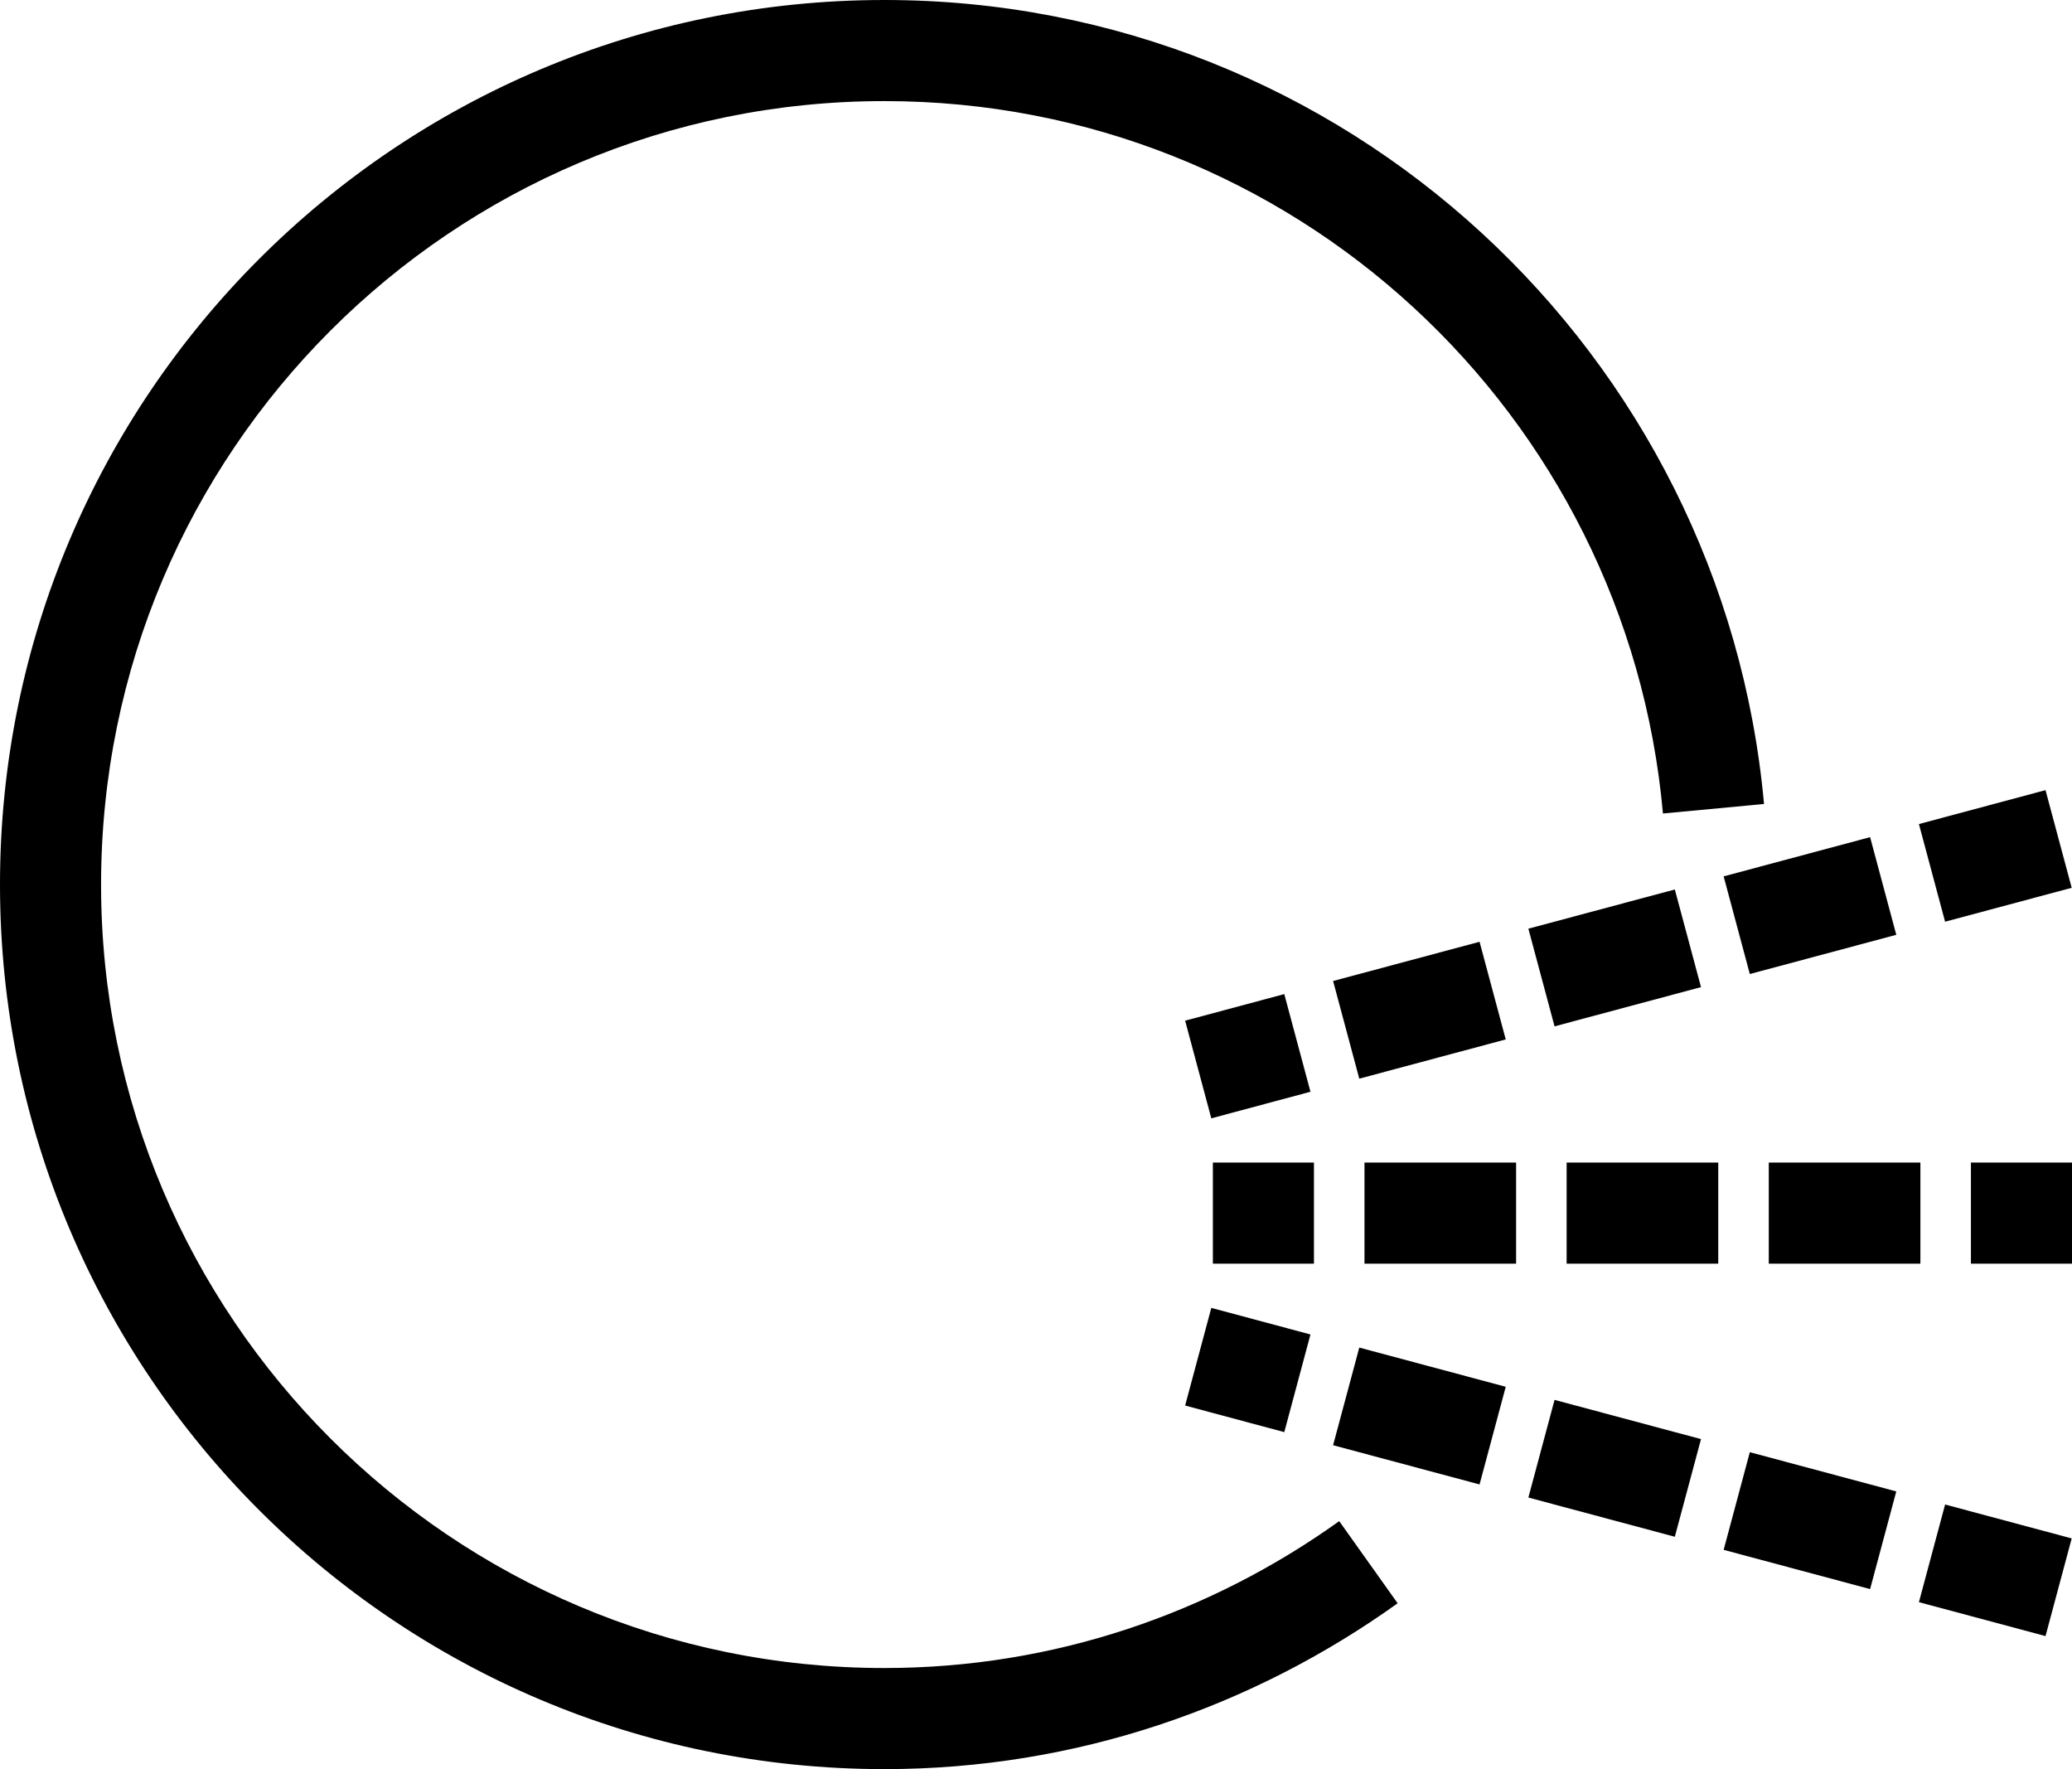<?xml version="1.0" encoding="UTF-8" standalone="no"?>
<svg
   xmlns:dc="http://purl.org/dc/elements/1.1/"
   xmlns:cc="http://creativecommons.org/ns#"
   xmlns:rdf="http://www.w3.org/1999/02/22-rdf-syntax-ns#"
   xmlns:svg="http://www.w3.org/2000/svg"
   xmlns="http://www.w3.org/2000/svg"
   xmlns:sodipodi="http://sodipodi.sourceforge.net/DTD/sodipodi-0.dtd"
   xmlns:inkscape="http://www.inkscape.org/namespaces/inkscape"
   version="1.0"
   width="41"
   height="35"
   id="svg2"
   inkscape:version="0.47 r22583"
   sodipodi:docname="04-03-005-02-02-01.svg">
  <defs
     id="defs14">
    <inkscape:perspective
       sodipodi:type="inkscape:persp3d"
       inkscape:vp_x="0 : 17.5 : 1"
       inkscape:vp_y="0 : 1000 : 0"
       inkscape:vp_z="36 : 17.5 : 1"
       inkscape:persp3d-origin="18 : 11.666667 : 1"
       id="perspective16" />
  </defs>
  <sodipodi:namedview
     pagecolor="#ffffff"
     bordercolor="#666666"
     borderopacity="1"
     objecttolerance="10"
     gridtolerance="10"
     guidetolerance="10"
     inkscape:pageopacity="0"
     inkscape:pageshadow="2"
     inkscape:window-width="993"
     inkscape:window-height="789"
     id="namedview12"
     showgrid="true"
     inkscape:zoom="15.487095"
     inkscape:cx="23.148502"
     inkscape:cy="17.483386"
     inkscape:window-x="209"
     inkscape:window-y="0"
     inkscape:window-maximized="0"
     inkscape:current-layer="svg2"
     showguides="true"
     inkscape:guide-bbox="true">
    <inkscape:grid
       type="xygrid"
       id="grid2822" />
  </sodipodi:namedview>
  <path
     style="fill:#000000;fill-opacity:1;stroke:none"
     d="m 17.5,0 c 9.124,0 16.596,6.993 17.406,15.906 l -2,0.188 C 32.198,8.19 25.588,2 17.5,2 8.94,2 2,8.94 2,17.5 2,26.06 8.94,33 17.5,33 c 3.362,0 6.46,-1.088 9,-2.906 l 1.156,1.625 C 24.79,33.77 21.293,35 17.5,35 7.835,35 0,27.165 0,17.5 0,7.835 7.835,0 17.5,0 z"
     id="path2824" />
  <path
     style="fill:#000000;fill-opacity:1;stroke:none"
     d="M 24 23 L 24 25 L 26 25 L 26 23 L 24 23 z M 27 23 L 27 25 L 30 25 L 30 23 L 27 23 z M 31 23 L 31 25 L 34 25 L 34 23 L 31 23 z M 35 23 L 35 25 L 38 25 L 38 23 L 35 23 z M 39 23 L 39 25 L 41 25 L 41 23 L 39 23 z "
     id="rect2816" />
  <path
     style="fill:#000000;fill-opacity:1;stroke:none"
     d="m 23.969,25.875 -0.518,1.932 1.962,0.526 0.518,-1.932 L 23.969,25.875 z m 2.928,0.785 -0.518,1.932 2.898,0.776 0.518,-1.932 -2.898,-0.776 z m 3.864,1.035 -0.518,1.932 2.898,0.776 0.518,-1.932 -2.898,-0.776 z m 3.864,1.035 -0.518,1.932 2.898,0.776 0.518,-1.932 -2.898,-0.776 z m 3.864,1.035 -0.518,1.932 2.505,0.671 0.518,-1.932 -2.505,-0.671 z"
     id="rect2818" />
  <path
     style="fill:#000000;fill-opacity:1;stroke:none"
     d="m 23.451,20.193 0.518,1.932 1.962,-0.526 -0.518,-1.932 -1.962,0.526 z m 2.928,-0.785 0.518,1.932 2.898,-0.776 -0.518,-1.932 -2.898,0.776 z m 3.864,-1.035 0.518,1.932 2.898,-0.776 -0.518,-1.932 -2.898,0.776 z m 3.864,-1.035 0.518,1.932 2.898,-0.776 -0.518,-1.932 -2.898,0.776 z m 3.864,-1.035 0.518,1.932 2.505,-0.671 -0.518,-1.932 -2.505,0.671 z"
     id="rect2820" />
</svg>
